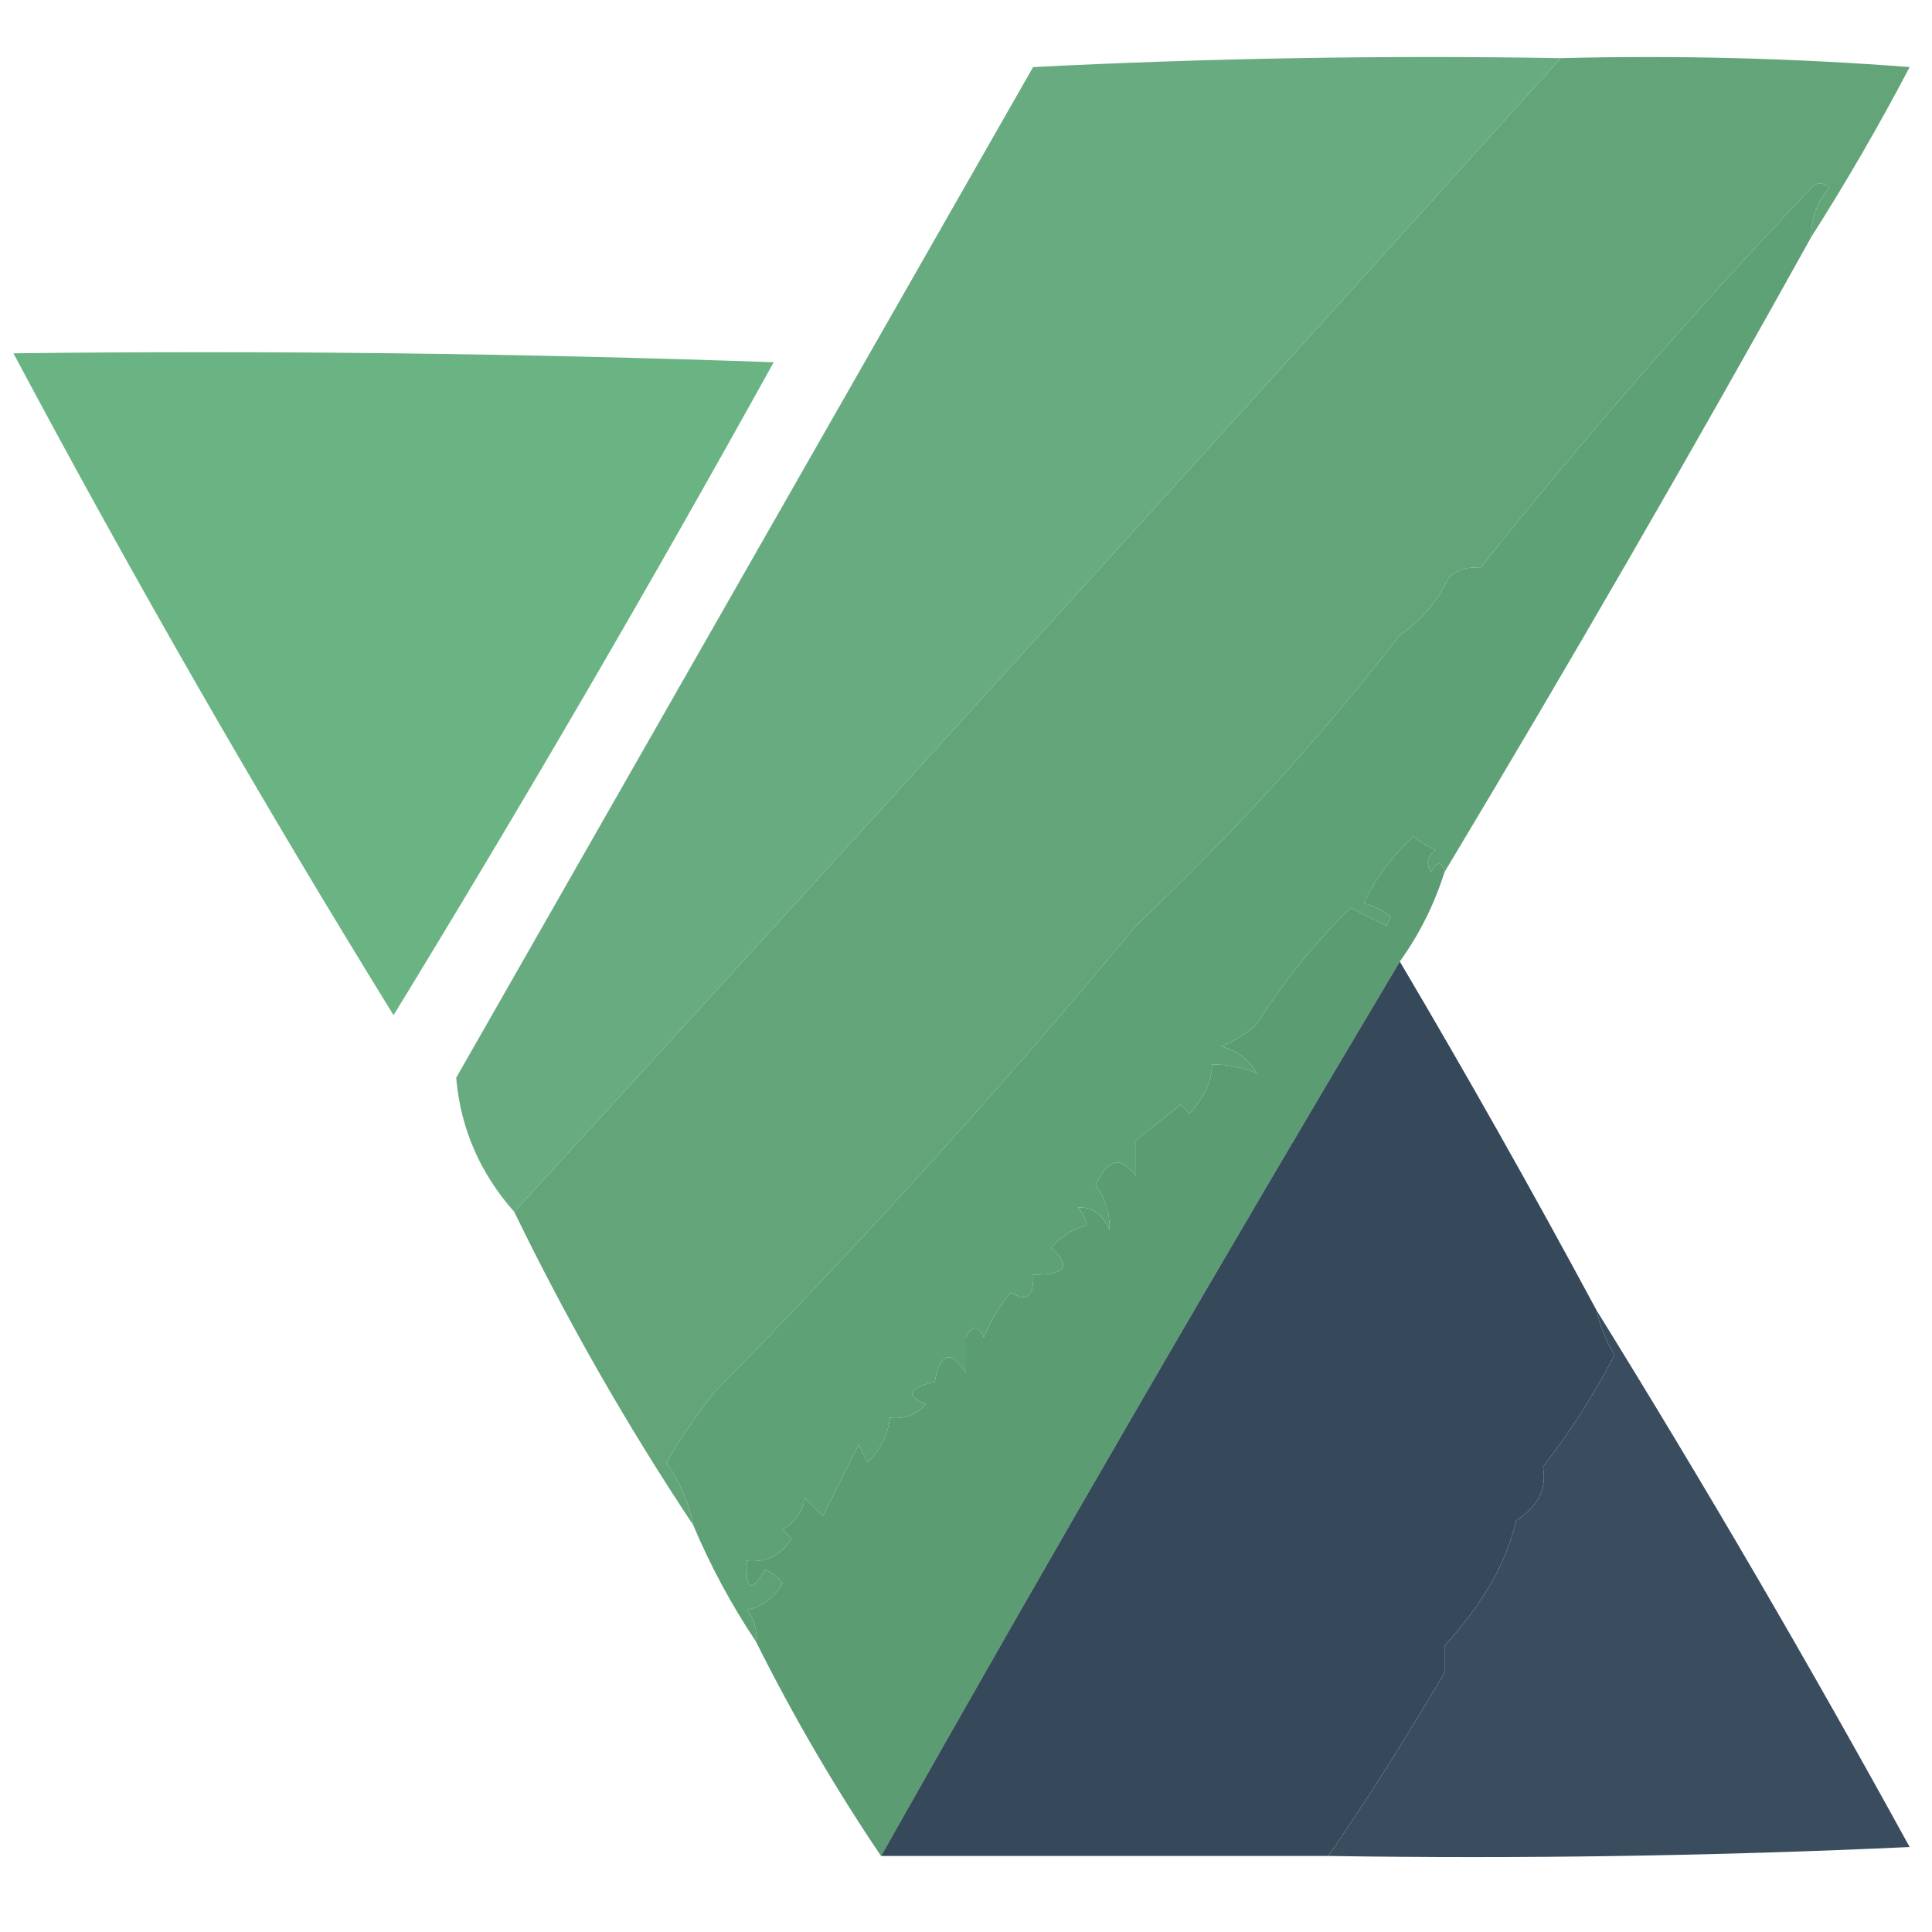 <?xml version="1.0" encoding="UTF-8"?>
<!DOCTYPE svg PUBLIC "-//W3C//DTD SVG 1.1//EN" "http://www.w3.org/Graphics/SVG/1.1/DTD/svg11.dtd">
<svg xmlns="http://www.w3.org/2000/svg" version="1.1" width="216px" height="216px" style="shape-rendering:geometricPrecision; text-rendering:geometricPrecision; image-rendering:optimizeQuality; fill-rule:evenodd; clip-rule:evenodd" xmlns:xlink="http://www.w3.org/1999/xlink">
<g><path style="opacity:0.998" fill="#69ab80" d="M 174.5,6.5 C 135.017,50.354 96.017,93.354 57.5,135.5C 53.655,131.152 51.488,126.152 51,120.5C 72.5,82.833 94,45.167 115.5,7.5C 135.155,6.5 154.822,6.167 174.5,6.5 Z"/></g>
<g><path style="opacity:0.997" fill="#63a479" d="M 174.5,6.5 C 187.517,6.168 200.517,6.501 213.5,7.5C 210.059,14.06 206.392,20.393 202.5,26.5C 202.472,24.418 203.139,22.584 204.5,21C 203.833,20.333 203.167,20.333 202.5,21C 189.129,35.14 176.795,49.306 165.5,63.5C 164.178,63.33 163.011,63.663 162,64.5C 160.739,67.211 158.906,69.378 156.5,71C 147.798,82.276 137.965,93.109 127,103.5C 112.417,121.12 96.75,138.453 80,155.5C 77.972,158.029 76.138,160.696 74.5,163.5C 76.02,165.662 77.02,167.995 77.5,170.5C 70.078,159.33 63.411,147.663 57.5,135.5C 96.017,93.354 135.017,50.354 174.5,6.5 Z"/></g>
<g><path style="opacity:0.989" fill="#69b482" d="M 1.5,39.5 C 29.841,39.167 58.175,39.5 86.5,40.5C 72.826,65.19 58.659,89.523 44,113.5C 29.064,89.296 14.897,64.63 1.5,39.5 Z"/></g>
<g><path style="opacity:0.998" fill="#5fa176" d="M 202.5,26.5 C 189.197,50.447 175.53,74.114 161.5,97.5C 161.19,96.262 160.69,96.262 160,97.5C 159.383,96.551 159.549,95.718 160.5,95C 159.584,94.626 158.75,94.126 158,93.5C 155.404,96.026 153.57,98.526 152.5,101C 153.624,101.249 154.624,101.749 155.5,102.5C 155.333,102.833 155.167,103.167 155,103.5C 153.667,102.833 152.333,102.167 151,101.5C 147.011,105.395 143.511,109.729 140.5,114.5C 139.335,115.584 138.002,116.417 136.5,117C 138.291,117.415 139.624,118.415 140.5,120C 138.965,119.339 137.298,119.006 135.5,119C 135.488,120.84 134.654,122.673 133,124.5C 132.667,124.167 132.333,123.833 132,123.5C 130.333,124.833 128.667,126.167 127,127.5C 127,128.833 127,130.167 127,131.5C 125.336,129.195 123.836,129.528 122.5,132.5C 123.64,134.078 124.14,135.744 124,137.5C 123.28,135.745 122.113,134.911 120.5,135C 121.022,135.561 121.355,136.228 121.5,137C 119.963,137.383 118.63,138.216 117.5,139.5C 119.828,141.574 119.161,142.574 115.5,142.5C 115.646,144.942 114.813,145.609 113,144.5C 111.748,146.001 110.748,147.668 110,149.5C 109.333,148.167 108.667,148.167 108,149.5C 108,150.833 108,152.167 108,153.5C 106.309,150.869 105.142,151.203 104.5,154.5C 101.539,155.183 101.205,156.016 103.5,157C 102.437,158.188 101.103,158.688 99.5,158.5C 99.271,160.433 98.438,162.1 97,163.5C 96.667,162.833 96.333,162.167 96,161.5C 94.667,164.167 93.333,166.833 92,169.5C 91.333,168.833 90.667,168.167 90,167.5C 89.682,169.061 88.849,170.228 87.5,171C 87.833,171.333 88.167,171.667 88.5,172C 87.347,173.883 85.681,174.716 83.5,174.5C 83.329,177.797 83.995,178.131 85.5,175.5C 86.308,175.808 86.975,176.308 87.5,177C 86.624,178.585 85.291,179.585 83.5,180C 84.337,181.011 84.67,182.178 84.5,183.5C 81.773,179.423 79.439,175.09 77.5,170.5C 77.02,167.995 76.02,165.662 74.5,163.5C 76.138,160.696 77.972,158.029 80,155.5C 96.75,138.453 112.417,121.12 127,103.5C 137.965,93.109 147.798,82.276 156.5,71C 158.906,69.378 160.739,67.211 162,64.5C 163.011,63.663 164.178,63.33 165.5,63.5C 176.795,49.306 189.129,35.14 202.5,21C 203.167,20.333 203.833,20.333 204.5,21C 203.139,22.584 202.472,24.418 202.5,26.5 Z"/></g>
<g><path style="opacity:0.998" fill="#5b9c72" d="M 161.5,97.5 C 160.358,101.117 158.692,104.45 156.5,107.5C 136.803,140.552 117.47,173.886 98.5,207.5C 93.344,199.864 88.677,191.864 84.5,183.5C 84.67,182.178 84.337,181.011 83.5,180C 85.291,179.585 86.624,178.585 87.5,177C 86.975,176.308 86.308,175.808 85.5,175.5C 83.995,178.131 83.329,177.797 83.5,174.5C 85.681,174.716 87.347,173.883 88.5,172C 88.167,171.667 87.833,171.333 87.5,171C 88.849,170.228 89.682,169.061 90,167.5C 90.667,168.167 91.333,168.833 92,169.5C 93.333,166.833 94.667,164.167 96,161.5C 96.333,162.167 96.667,162.833 97,163.5C 98.438,162.1 99.271,160.433 99.5,158.5C 101.103,158.688 102.437,158.188 103.5,157C 101.205,156.016 101.539,155.183 104.5,154.5C 105.142,151.203 106.309,150.869 108,153.5C 108,152.167 108,150.833 108,149.5C 108.667,148.167 109.333,148.167 110,149.5C 110.748,147.668 111.748,146.001 113,144.5C 114.813,145.609 115.646,144.942 115.5,142.5C 119.161,142.574 119.828,141.574 117.5,139.5C 118.63,138.216 119.963,137.383 121.5,137C 121.355,136.228 121.022,135.561 120.5,135C 122.113,134.911 123.28,135.745 124,137.5C 124.14,135.744 123.64,134.078 122.5,132.5C 123.836,129.528 125.336,129.195 127,131.5C 127,130.167 127,128.833 127,127.5C 128.667,126.167 130.333,124.833 132,123.5C 132.333,123.833 132.667,124.167 133,124.5C 134.654,122.673 135.488,120.84 135.5,119C 137.298,119.006 138.965,119.339 140.5,120C 139.624,118.415 138.291,117.415 136.5,117C 138.002,116.417 139.335,115.584 140.5,114.5C 143.511,109.729 147.011,105.395 151,101.5C 152.333,102.167 153.667,102.833 155,103.5C 155.167,103.167 155.333,102.833 155.5,102.5C 154.624,101.749 153.624,101.249 152.5,101C 153.57,98.526 155.404,96.026 158,93.5C 158.75,94.126 159.584,94.626 160.5,95C 159.549,95.718 159.383,96.551 160,97.5C 160.69,96.262 161.19,96.262 161.5,97.5 Z"/></g>
<g><path style="opacity:0.998" fill="#36495b" d="M 156.5,107.5 C 164.083,120.33 171.416,133.33 178.5,146.5C 178.877,148.258 179.544,149.925 180.5,151.5C 178.208,155.921 175.541,160.088 172.5,164C 172.972,166.399 171.972,168.399 169.5,170C 168.465,174.623 165.798,179.29 161.5,184C 161.5,185 161.5,186 161.5,187C 156.89,194.811 152.556,201.644 148.5,207.5C 131.833,207.5 115.167,207.5 98.5,207.5C 117.47,173.886 136.803,140.552 156.5,107.5 Z"/></g>
<g><path style="opacity:0.993" fill="#3a4d5f" d="M 178.5,146.5 C 190.645,166.109 202.311,186.109 213.5,206.5C 191.844,207.5 170.177,207.833 148.5,207.5C 152.556,201.644 156.89,194.811 161.5,187C 161.5,186 161.5,185 161.5,184C 165.798,179.29 168.465,174.623 169.5,170C 171.972,168.399 172.972,166.399 172.5,164C 175.541,160.088 178.208,155.921 180.5,151.5C 179.544,149.925 178.877,148.258 178.5,146.5 Z"/></g>
</svg>
